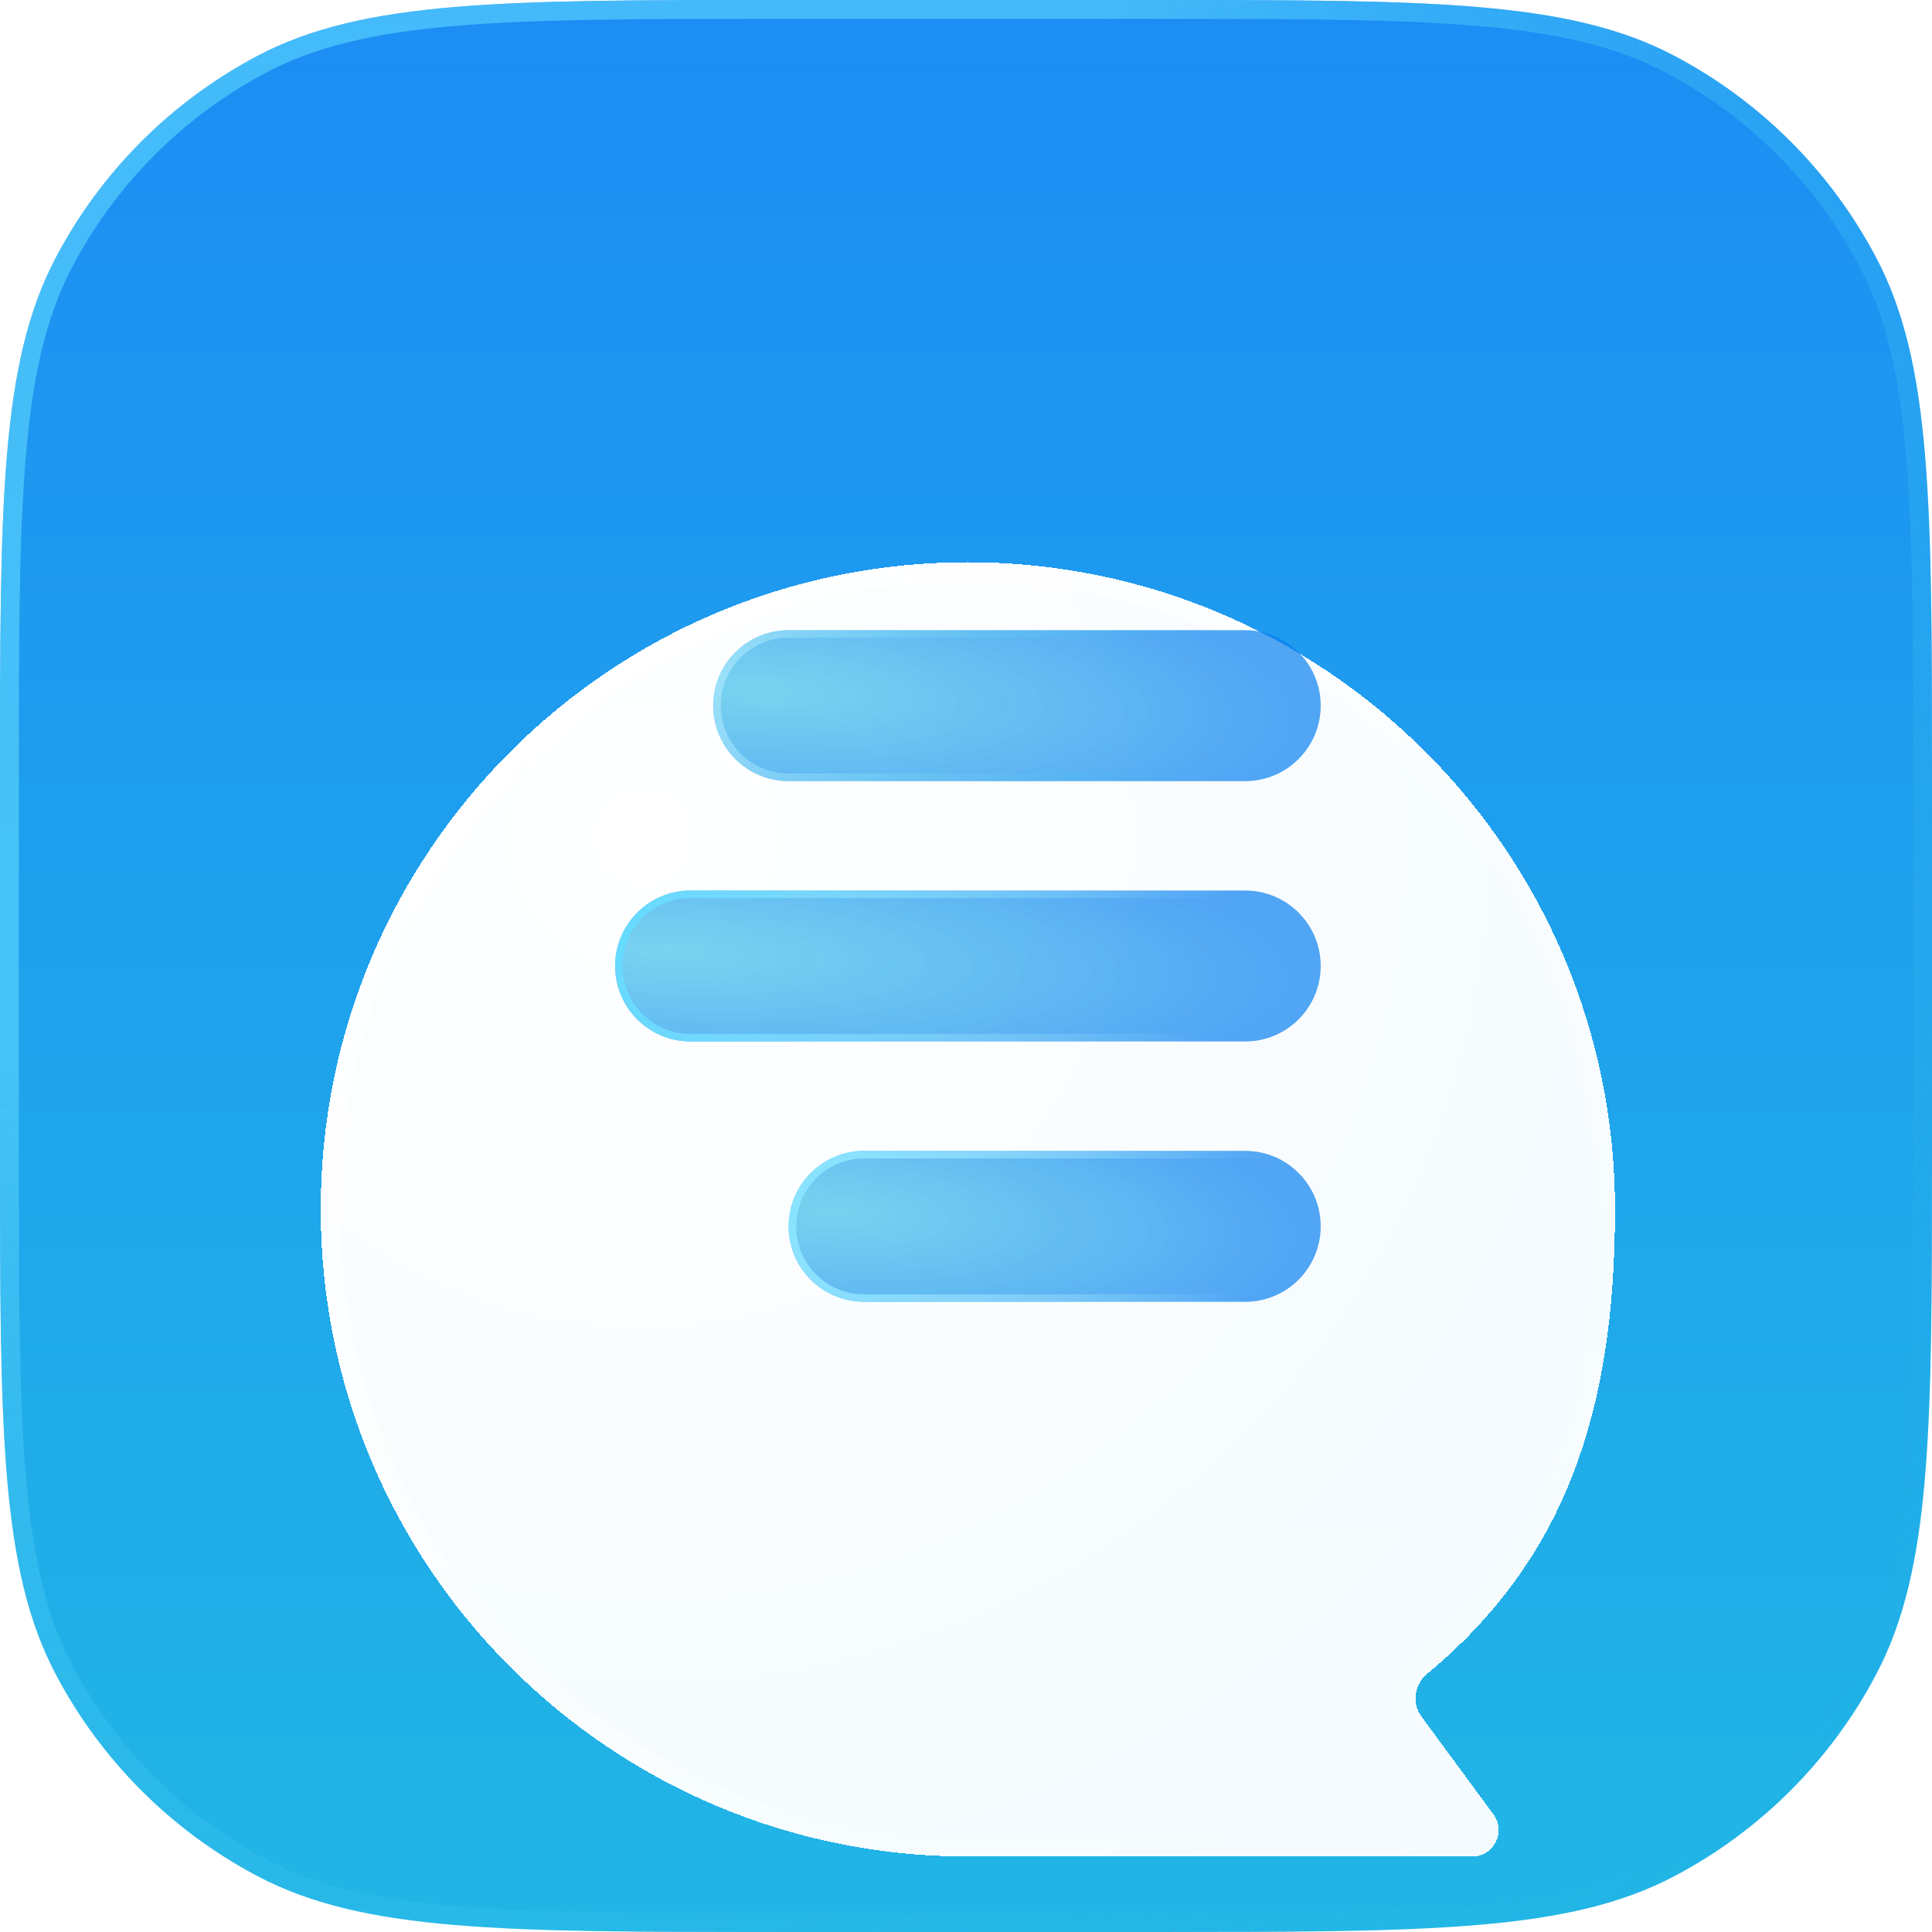<svg width="32" height="32" viewBox="0 0 32 32" fill="none" xmlns="http://www.w3.org/2000/svg">
<g clip-path="url(#clip0_350_304)">
<path d="M0 12.96C0 8.329 0 6.013 0.93 4.257C1.68 2.839 2.839 1.68 4.257 0.93C6.013 0 8.329 0 12.96 0H19.04C23.672 0 25.987 0 27.743 0.93C29.161 1.68 30.32 2.839 31.07 4.257C32 6.013 32 8.329 32 12.96V19.04C32 23.672 32 25.987 31.07 27.743C30.32 29.161 29.161 30.32 27.743 31.07C25.987 32 23.672 32 19.04 32H12.96C8.329 32 6.013 32 4.257 31.07C2.839 30.32 1.68 29.161 0.93 27.743C0 25.987 0 23.672 0 19.04V12.96Z" fill="url(#paint0_linear_350_304)"/>
<path fill-rule="evenodd" clip-rule="evenodd" d="M19.04 0.312H12.96C10.639 0.312 8.918 0.313 7.556 0.428C6.199 0.542 5.228 0.769 4.403 1.206C3.041 1.927 1.927 3.041 1.206 4.403C0.769 5.228 0.542 6.199 0.428 7.556C0.313 8.918 0.312 10.639 0.312 12.96V19.04C0.312 21.361 0.313 23.082 0.428 24.444C0.542 25.801 0.769 26.772 1.206 27.597C1.927 28.959 3.041 30.073 4.403 30.794C5.228 31.231 6.199 31.458 7.556 31.572C8.918 31.687 10.639 31.688 12.96 31.688H19.04C21.361 31.688 23.082 31.687 24.444 31.572C25.801 31.458 26.772 31.231 27.597 30.794C28.959 30.073 30.073 28.959 30.794 27.597C31.231 26.772 31.458 25.801 31.572 24.444C31.687 23.082 31.688 21.361 31.688 19.04V12.96C31.688 10.639 31.687 8.918 31.572 7.556C31.458 6.199 31.231 5.228 30.794 4.403C30.073 3.041 28.959 1.927 27.597 1.206C26.772 0.769 25.801 0.542 24.444 0.428C23.082 0.313 21.361 0.312 19.04 0.312ZM0.93 4.257C0 6.013 0 8.329 0 12.96V19.04C0 23.672 0 25.987 0.93 27.743C1.68 29.161 2.839 30.32 4.257 31.07C6.013 32 8.329 32 12.96 32H19.04C23.672 32 25.987 32 27.743 31.07C29.161 30.32 30.32 29.161 31.07 27.743C32 25.987 32 23.672 32 19.04V12.96C32 8.329 32 6.013 31.07 4.257C30.32 2.839 29.161 1.68 27.743 0.93C25.987 0 23.672 0 19.04 0H12.96C8.329 0 6.013 0 4.257 0.93C2.839 1.68 1.68 2.839 0.93 4.257Z" fill="url(#paint1_radial_350_304)"/>
<g filter="url(#filter0_bd_350_304)">
<path d="M16.031 26.75C10.111 26.75 5.312 21.951 5.312 16.031C5.312 10.111 10.111 5.312 16.031 5.312C21.951 5.312 26.75 10.111 26.75 16.031C26.75 19.355 25.94 21.811 23.639 23.724C23.428 23.899 23.381 24.209 23.543 24.43L24.737 26.053C24.95 26.342 24.744 26.75 24.385 26.75H16.031Z" fill="url(#paint2_radial_350_304)" shape-rendering="crispEdges"/>
</g>
<g filter="url(#filter1_bd_350_304)">
<path fill-rule="evenodd" clip-rule="evenodd" d="M5.625 16.031C5.625 21.779 10.284 26.438 16.031 26.438H24.385C24.488 26.438 24.546 26.321 24.486 26.238L23.291 24.615C23.025 24.253 23.109 23.758 23.439 23.484C25.646 21.649 26.438 19.296 26.438 16.031C26.438 10.284 21.779 5.625 16.031 5.625C10.284 5.625 5.625 10.284 5.625 16.031ZM5.312 16.031C5.312 21.951 10.111 26.75 16.031 26.75H24.385C24.744 26.75 24.95 26.342 24.737 26.053L23.543 24.43C23.381 24.209 23.428 23.899 23.639 23.724C25.94 21.811 26.75 19.355 26.75 16.031C26.75 10.111 21.951 5.312 16.031 5.312C10.111 5.312 5.312 10.111 5.312 16.031Z" fill="url(#paint3_radial_350_304)" shape-rendering="crispEdges"/>
</g>
<g filter="url(#filter2_b_350_304)">
<path d="M11.812 11.688C11.812 10.997 12.372 10.438 13.062 10.438H20.625C21.315 10.438 21.875 10.997 21.875 11.688C21.875 12.378 21.315 12.938 20.625 12.938H13.062C12.372 12.938 11.812 12.378 11.812 11.688Z" fill="url(#paint4_radial_350_304)"/>
</g>
<g filter="url(#filter3_b_350_304)">
<path fill-rule="evenodd" clip-rule="evenodd" d="M20.625 10.562H13.062C12.441 10.562 11.938 11.066 11.938 11.688C11.938 12.309 12.441 12.812 13.062 12.812H20.625C21.246 12.812 21.75 12.309 21.75 11.688C21.75 11.066 21.246 10.562 20.625 10.562ZM13.062 10.438C12.372 10.438 11.812 10.997 11.812 11.688C11.812 12.378 12.372 12.938 13.062 12.938H20.625C21.315 12.938 21.875 12.378 21.875 11.688C21.875 10.997 21.315 10.438 20.625 10.438H13.062Z" fill="url(#paint5_radial_350_304)"/>
</g>
<g filter="url(#filter4_b_350_304)">
<path d="M10.188 16C10.188 15.31 10.747 14.75 11.438 14.75H20.625C21.315 14.75 21.875 15.31 21.875 16C21.875 16.69 21.315 17.25 20.625 17.25H11.438C10.747 17.25 10.188 16.69 10.188 16Z" fill="url(#paint6_radial_350_304)"/>
</g>
<g filter="url(#filter5_b_350_304)">
<path fill-rule="evenodd" clip-rule="evenodd" d="M20.625 14.875H11.438C10.816 14.875 10.312 15.379 10.312 16C10.312 16.621 10.816 17.125 11.438 17.125H20.625C21.246 17.125 21.75 16.621 21.75 16C21.75 15.379 21.246 14.875 20.625 14.875ZM11.438 14.75C10.747 14.75 10.188 15.31 10.188 16C10.188 16.69 10.747 17.25 11.438 17.25H20.625C21.315 17.25 21.875 16.69 21.875 16C21.875 15.31 21.315 14.75 20.625 14.75H11.438Z" fill="url(#paint7_radial_350_304)"/>
</g>
<g filter="url(#filter6_b_350_304)">
<path d="M13.062 20.312C13.062 19.622 13.622 19.062 14.312 19.062H20.625C21.315 19.062 21.875 19.622 21.875 20.312C21.875 21.003 21.315 21.562 20.625 21.562H14.312C13.622 21.562 13.062 21.003 13.062 20.312Z" fill="url(#paint8_radial_350_304)"/>
</g>
<g filter="url(#filter7_b_350_304)">
<path fill-rule="evenodd" clip-rule="evenodd" d="M20.625 19.188H14.312C13.691 19.188 13.188 19.691 13.188 20.312C13.188 20.934 13.691 21.438 14.312 21.438H20.625C21.246 21.438 21.75 20.934 21.75 20.312C21.75 19.691 21.246 19.188 20.625 19.188ZM14.312 19.062C13.622 19.062 13.062 19.622 13.062 20.312C13.062 21.003 13.622 21.562 14.312 21.562H20.625C21.315 21.562 21.875 21.003 21.875 20.312C21.875 19.622 21.315 19.062 20.625 19.062H14.312Z" fill="url(#paint9_radial_350_304)"/>
</g>
</g>
<defs>
<filter id="filter0_bd_350_304" x="-14px" y="-10px" width="61px" height="61px" filterUnits="userSpaceOnUse" color-interpolation-filters="sRGB">
<feFlood flood-opacity="0" result="BackgroundImageFix"/>
<feGaussianBlur in="BackgroundImageFix" stdDeviation="2"/>
<feComposite in2="SourceAlpha" operator="in" result="effect1_backgroundBlur_350_304"/>
<feColorMatrix in="SourceAlpha" type="matrix" values="0 0 0 0 0 0 0 0 0 0 0 0 0 0 0 0 0 0 127 0" result="hardAlpha"/>
<feOffset dy="4"/>
<feGaussianBlur stdDeviation="10"/>
<feComposite in2="hardAlpha" operator="out"/>
<feColorMatrix type="matrix" values="0 0 0 0 0 0 0 0 0 0 0 0 0 0 0 0 0 0 0.1 0"/>
<feBlend mode="normal" in2="effect1_backgroundBlur_350_304" result="effect2_dropShadow_350_304"/>
<feBlend mode="normal" in="SourceGraphic" in2="effect2_dropShadow_350_304" result="shape"/>
</filter>
<filter id="filter1_bd_350_304" x="-14.688" y="-10.688" width="61.438" height="61.438" filterUnits="userSpaceOnUse" color-interpolation-filters="sRGB">
<feFlood flood-opacity="0" result="BackgroundImageFix"/>
<feGaussianBlur in="BackgroundImageFix" stdDeviation="2"/>
<feComposite in2="SourceAlpha" operator="in" result="effect1_backgroundBlur_350_304"/>
<feColorMatrix in="SourceAlpha" type="matrix" values="0 0 0 0 0 0 0 0 0 0 0 0 0 0 0 0 0 0 127 0" result="hardAlpha"/>
<feOffset dy="4"/>
<feGaussianBlur stdDeviation="10"/>
<feComposite in2="hardAlpha" operator="out"/>
<feColorMatrix type="matrix" values="0 0 0 0 0 0 0 0 0 0 0 0 0 0 0 0 0 0 0.1 0"/>
<feBlend mode="normal" in2="effect1_backgroundBlur_350_304" result="effect2_dropShadow_350_304"/>
<feBlend mode="normal" in="SourceGraphic" in2="effect2_dropShadow_350_304" result="shape"/>
</filter>
<filter id="filter2_b_350_304" x="7.812" y="6.438" width="18.062" height="10.5" filterUnits="userSpaceOnUse" color-interpolation-filters="sRGB">
<feFlood flood-opacity="0" result="BackgroundImageFix"/>
<feGaussianBlur in="BackgroundImageFix" stdDeviation="2"/>
<feComposite in2="SourceAlpha" operator="in" result="effect1_backgroundBlur_350_304"/>
<feBlend mode="normal" in="SourceGraphic" in2="effect1_backgroundBlur_350_304" result="shape"/>
</filter>
<filter id="filter3_b_350_304" x="7.812" y="6.438" width="18.062" height="10.5" filterUnits="userSpaceOnUse" color-interpolation-filters="sRGB">
<feFlood flood-opacity="0" result="BackgroundImageFix"/>
<feGaussianBlur in="BackgroundImageFix" stdDeviation="2"/>
<feComposite in2="SourceAlpha" operator="in" result="effect1_backgroundBlur_350_304"/>
<feBlend mode="normal" in="SourceGraphic" in2="effect1_backgroundBlur_350_304" result="shape"/>
</filter>
<filter id="filter4_b_350_304" x="6.188" y="10.75" width="19.688" height="10.5" filterUnits="userSpaceOnUse" color-interpolation-filters="sRGB">
<feFlood flood-opacity="0" result="BackgroundImageFix"/>
<feGaussianBlur in="BackgroundImageFix" stdDeviation="2"/>
<feComposite in2="SourceAlpha" operator="in" result="effect1_backgroundBlur_350_304"/>
<feBlend mode="normal" in="SourceGraphic" in2="effect1_backgroundBlur_350_304" result="shape"/>
</filter>
<filter id="filter5_b_350_304" x="6.188" y="10.75" width="19.688" height="10.5" filterUnits="userSpaceOnUse" color-interpolation-filters="sRGB">
<feFlood flood-opacity="0" result="BackgroundImageFix"/>
<feGaussianBlur in="BackgroundImageFix" stdDeviation="2"/>
<feComposite in2="SourceAlpha" operator="in" result="effect1_backgroundBlur_350_304"/>
<feBlend mode="normal" in="SourceGraphic" in2="effect1_backgroundBlur_350_304" result="shape"/>
</filter>
<filter id="filter6_b_350_304" x="9.062" y="15.062" width="16.812" height="10.5" filterUnits="userSpaceOnUse" color-interpolation-filters="sRGB">
<feFlood flood-opacity="0" result="BackgroundImageFix"/>
<feGaussianBlur in="BackgroundImageFix" stdDeviation="2"/>
<feComposite in2="SourceAlpha" operator="in" result="effect1_backgroundBlur_350_304"/>
<feBlend mode="normal" in="SourceGraphic" in2="effect1_backgroundBlur_350_304" result="shape"/>
</filter>
<filter id="filter7_b_350_304" x="9.062" y="15.062" width="16.812" height="10.5" filterUnits="userSpaceOnUse" color-interpolation-filters="sRGB">
<feFlood flood-opacity="0" result="BackgroundImageFix"/>
<feGaussianBlur in="BackgroundImageFix" stdDeviation="2"/>
<feComposite in2="SourceAlpha" operator="in" result="effect1_backgroundBlur_350_304"/>
<feBlend mode="normal" in="SourceGraphic" in2="effect1_backgroundBlur_350_304" result="shape"/>
</filter>
<linearGradient id="paint0_linear_350_304" x1="16" y1="0" x2="16" y2="32" gradientUnits="userSpaceOnUse">
<stop stop-color="#1C8DF4"/>
<stop offset="1" stop-color="#21B6E5"/>
</linearGradient>
<radialGradient id="paint1_radial_350_304" cx="0" cy="0" r="1" gradientUnits="userSpaceOnUse" gradientTransform="translate(2.5 2.062) rotate(45.975) scale(40.245)">
<stop offset="0.388" stop-color="#5FD8FE" stop-opacity="0.6"/>
<stop offset="1" stop-color="#22B3E7" stop-opacity="0"/>
</radialGradient>
<radialGradient id="paint2_radial_350_304" cx="0" cy="0" r="1" gradientUnits="userSpaceOnUse" gradientTransform="translate(10.719 9.781) rotate(54.892) scale(18.909)">
<stop stop-color="white"/>
<stop offset="1" stop-color="white" stop-opacity="0.95"/>
</radialGradient>
<radialGradient id="paint3_radial_350_304" cx="0" cy="0" r="1" gradientUnits="userSpaceOnUse" gradientTransform="translate(9.75 8.312) rotate(55.154) scale(24.065)">
<stop stop-color="white"/>
<stop offset="1" stop-color="white" stop-opacity="0"/>
</radialGradient>
<radialGradient id="paint4_radial_350_304" cx="0" cy="0" r="1" gradientUnits="userSpaceOnUse" gradientTransform="translate(12.613 11.448) rotate(3.166) scale(8.79 2.3)">
<stop stop-color="#21B6E5" stop-opacity="0.6"/>
<stop offset="1" stop-color="#0881F0" stop-opacity="0.7"/>
</radialGradient>
<radialGradient id="paint5_radial_350_304" cx="0" cy="0" r="1" gradientUnits="userSpaceOnUse" gradientTransform="translate(11.812 10.625) rotate(9.309) scale(8.693 32.907)">
<stop stop-color="#B8EEFF" stop-opacity="0.6"/>
<stop offset="1" stop-color="#21B6E5" stop-opacity="0"/>
</radialGradient>
<radialGradient id="paint6_radial_350_304" cx="0" cy="0" r="1" gradientUnits="userSpaceOnUse" gradientTransform="translate(11.117 15.761) rotate(2.726) scale(10.205 2.301)">
<stop stop-color="#21B6E5" stop-opacity="0.6"/>
<stop offset="1" stop-color="#0881F0" stop-opacity="0.7"/>
</radialGradient>
<radialGradient id="paint7_radial_350_304" cx="0" cy="0" r="1" gradientUnits="userSpaceOnUse" gradientTransform="translate(10.387 14.75) rotate(9.304) scale(9.858 40.962)">
<stop stop-color="#65DAFF"/>
<stop offset="1" stop-color="#B8EEFF" stop-opacity="0"/>
</radialGradient>
<radialGradient id="paint8_radial_350_304" cx="0" cy="0" r="1" gradientUnits="userSpaceOnUse" gradientTransform="translate(13.764 20.073) rotate(3.613) scale(7.701 2.299)">
<stop stop-color="#21B6E5" stop-opacity="0.6"/>
<stop offset="1" stop-color="#0881F0" stop-opacity="0.7"/>
</radialGradient>
<radialGradient id="paint9_radial_350_304" cx="0" cy="0" r="1" gradientUnits="userSpaceOnUse" gradientTransform="translate(13.375 19.438) rotate(11.876) scale(7.441 26.228)">
<stop stop-color="#89E3FF"/>
<stop offset="1" stop-color="#B8EEFF" stop-opacity="0"/>
</radialGradient>
<clipPath id="clip0_350_304">
<rect width="32" height="32" fill="white"/>
</clipPath>
</defs>
</svg>
